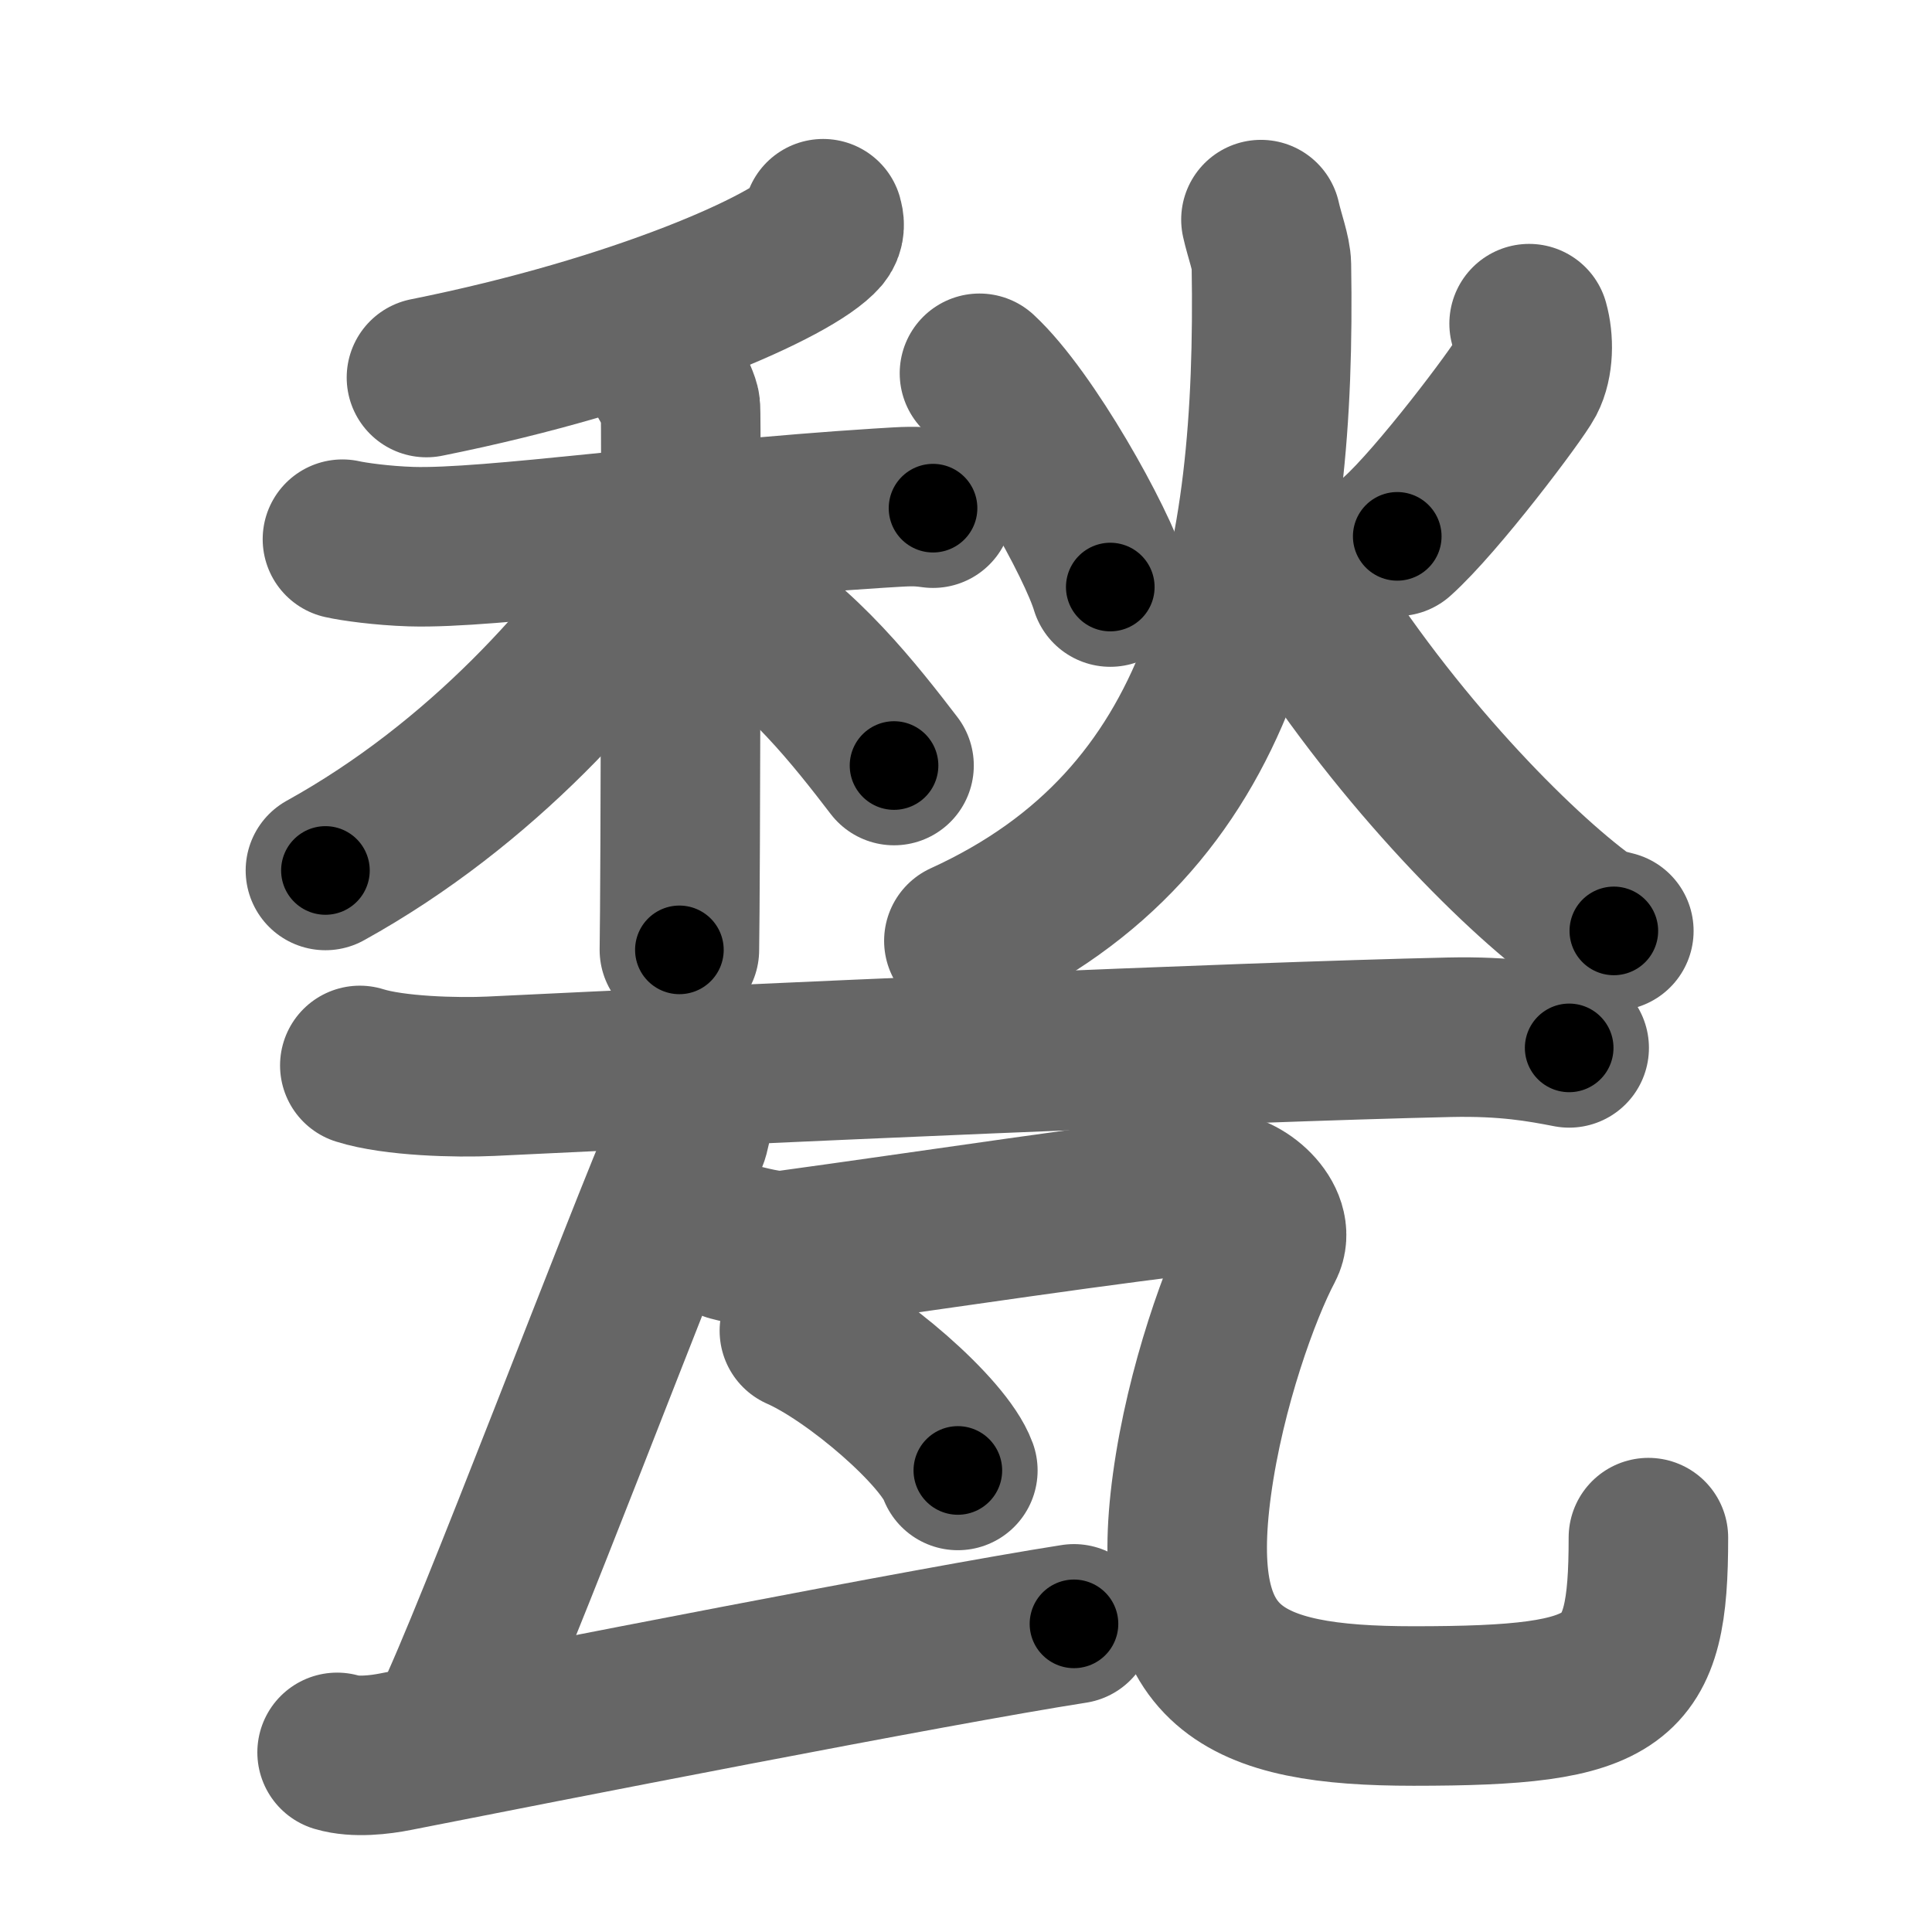 <svg xmlns="http://www.w3.org/2000/svg" width="109" height="109" viewBox="0 0 109 109" id="7503"><g fill="none" stroke="#666" stroke-width="9" stroke-linecap="round" stroke-linejoin="round"><g><g><g><g><path d="M46.44,12.34c0.06,0.21,0.13,0.54-0.12,0.85c-1.53,1.79-10.28,5.71-22.26,8.11" /></g><g><path d="M19.32,30.42c0.61,0.14,2.25,0.37,3.87,0.42c4.49,0.14,15.18-1.46,26.39-2.17c1.63-0.1,2.04-0.14,3.06,0" /><path d="M37.08,20.49c0.29,0.25,1.26,1.98,1.31,2.48c0.06,0.5,0,27.5-0.06,30.62" /><path d="M37.56,30.9c-3.89,5.97-10.39,13.33-19.2,18.21" /><path d="M41.28,34.2c3.84,2.1,7.09,6.29,9.16,8.99" /></g></g><g><path d="M55.26,21.06c2.7,2.5,6.64,9.57,7.38,12.06" /><path d="M86.27,18.26c0.26,0.92,0.26,2.21-0.2,3.09c-0.46,0.88-4.95,6.86-7.24,8.91" /><path d="M71.14,12.39c0.2,0.9,0.58,1.89,0.59,2.56c0.29,17.22-2.57,31.39-17.35,38.13" /><path d="M72.38,32.01c5,8.63,11.99,15.96,16.26,19.32c1.24,0.98,1.44,0.93,2.41,1.19" /></g></g><g><path d="M20.3,60.11c1.93,0.61,5.47,0.7,7.39,0.61c14.81-0.72,42.05-1.93,54.09-2.2c3.21-0.07,5.14,0.29,6.75,0.6" /><path d="m 39.262,60.615 c 0.08,1 -0.22,3.05 -0.45,3.59 -2.47,5.66 -11.064,28.477 -13.334,33.067" /><path d="m 19.019,98.866 c 1.036,0.308 2.433,0.132 3.284,-0.036 C 30.456,97.223 52.592,92.865 60.592,91.615" /><path d="M41.24,70.04c0.87,0.21,2.28,0.62,3.14,0.5C52,69.5,63.5,67.75,68.65,67.25c1.34-0.13,3.38,1.67,2.66,3.03C70,72.75,68,78.25,67.25,83.75c-1.42,10.4,2.75,12.5,12.5,12.5C91.5,96.25,93,95,93,86.75" /><g><path d="M45.1,75.08c3.15,1.39,8.15,5.72,8.94,7.88" /></g></g></g></g><g fill="none" stroke="#000" stroke-width="5" stroke-linecap="round" stroke-linejoin="round"><path d="M46.44,12.34c0.06,0.21,0.13,0.54-0.12,0.85c-1.53,1.79-10.28,5.71-22.26,8.11" stroke-dasharray="24.774" stroke-dashoffset="24.774"><animate attributeName="stroke-dashoffset" values="24.774;24.774;0" dur="0.248s" fill="freeze" begin="0s;7503.click" /></path><path d="M19.32,30.42c0.61,0.14,2.25,0.37,3.87,0.42c4.49,0.14,15.18-1.46,26.39-2.17c1.63-0.1,2.04-0.14,3.06,0" stroke-dasharray="33.452" stroke-dashoffset="33.452"><animate attributeName="stroke-dashoffset" values="33.452" fill="freeze" begin="7503.click" /><animate attributeName="stroke-dashoffset" values="33.452;33.452;0" keyTimes="0;0.425;1" dur="0.583s" fill="freeze" begin="0s;7503.click" /></path><path d="M37.08,20.49c0.29,0.25,1.26,1.98,1.31,2.48c0.06,0.5,0,27.5-0.06,30.62" stroke-dasharray="33.446" stroke-dashoffset="33.446"><animate attributeName="stroke-dashoffset" values="33.446" fill="freeze" begin="7503.click" /><animate attributeName="stroke-dashoffset" values="33.446;33.446;0" keyTimes="0;0.636;1" dur="0.917s" fill="freeze" begin="0s;7503.click" /></path><path d="M37.56,30.9c-3.89,5.97-10.39,13.33-19.2,18.21" stroke-dasharray="26.717" stroke-dashoffset="26.717"><animate attributeName="stroke-dashoffset" values="26.717" fill="freeze" begin="7503.click" /><animate attributeName="stroke-dashoffset" values="26.717;26.717;0" keyTimes="0;0.774;1" dur="1.184s" fill="freeze" begin="0s;7503.click" /></path><path d="M41.28,34.2c3.84,2.1,7.09,6.29,9.16,8.99" stroke-dasharray="12.927" stroke-dashoffset="12.927"><animate attributeName="stroke-dashoffset" values="12.927" fill="freeze" begin="7503.click" /><animate attributeName="stroke-dashoffset" values="12.927;12.927;0" keyTimes="0;0.902;1" dur="1.313s" fill="freeze" begin="0s;7503.click" /></path><path d="M55.26,21.06c2.7,2.5,6.64,9.57,7.38,12.06" stroke-dasharray="14.228" stroke-dashoffset="14.228"><animate attributeName="stroke-dashoffset" values="14.228" fill="freeze" begin="7503.click" /><animate attributeName="stroke-dashoffset" values="14.228;14.228;0" keyTimes="0;0.902;1" dur="1.455s" fill="freeze" begin="0s;7503.click" /></path><path d="M86.27,18.26c0.26,0.92,0.26,2.21-0.2,3.09c-0.46,0.88-4.95,6.86-7.24,8.91" stroke-dasharray="14.664" stroke-dashoffset="14.664"><animate attributeName="stroke-dashoffset" values="14.664" fill="freeze" begin="7503.click" /><animate attributeName="stroke-dashoffset" values="14.664;14.664;0" keyTimes="0;0.908;1" dur="1.602s" fill="freeze" begin="0s;7503.click" /></path><path d="M71.14,12.39c0.2,0.9,0.58,1.89,0.59,2.56c0.29,17.22-2.57,31.39-17.35,38.13" stroke-dasharray="47.38" stroke-dashoffset="47.38"><animate attributeName="stroke-dashoffset" values="47.38" fill="freeze" begin="7503.click" /><animate attributeName="stroke-dashoffset" values="47.38;47.38;0" keyTimes="0;0.772;1" dur="2.076s" fill="freeze" begin="0s;7503.click" /></path><path d="M72.38,32.01c5,8.63,11.99,15.96,16.26,19.32c1.24,0.98,1.44,0.93,2.41,1.19" stroke-dasharray="28.103" stroke-dashoffset="28.103"><animate attributeName="stroke-dashoffset" values="28.103" fill="freeze" begin="7503.click" /><animate attributeName="stroke-dashoffset" values="28.103;28.103;0" keyTimes="0;0.881;1" dur="2.357s" fill="freeze" begin="0s;7503.click" /></path><path d="M20.3,60.11c1.93,0.61,5.47,0.7,7.39,0.61c14.81-0.72,42.05-1.93,54.09-2.2c3.21-0.07,5.14,0.29,6.75,0.6" stroke-dasharray="68.372" stroke-dashoffset="68.372"><animate attributeName="stroke-dashoffset" values="68.372" fill="freeze" begin="7503.click" /><animate attributeName="stroke-dashoffset" values="68.372;68.372;0" keyTimes="0;0.821;1" dur="2.871s" fill="freeze" begin="0s;7503.click" /></path><path d="m 39.262,60.615 c 0.08,1 -0.22,3.05 -0.45,3.59 -2.47,5.66 -11.064,28.477 -13.334,33.067" stroke-dasharray="39.294" stroke-dashoffset="39.294"><animate attributeName="stroke-dashoffset" values="39.294" fill="freeze" begin="7503.click" /><animate attributeName="stroke-dashoffset" values="39.294;39.294;0" keyTimes="0;0.88;1" dur="3.264s" fill="freeze" begin="0s;7503.click" /></path><path d="m 19.019,98.866 c 1.036,0.308 2.433,0.132 3.284,-0.036 C 30.456,97.223 52.592,92.865 60.592,91.615" stroke-dasharray="42.278" stroke-dashoffset="42.278"><animate attributeName="stroke-dashoffset" values="42.278" fill="freeze" begin="7503.click" /><animate attributeName="stroke-dashoffset" values="42.278;42.278;0" keyTimes="0;0.885;1" dur="3.687s" fill="freeze" begin="0s;7503.click" /></path><path d="M41.24,70.04c0.87,0.21,2.28,0.62,3.14,0.5C52,69.5,63.5,67.75,68.65,67.25c1.34-0.13,3.38,1.67,2.66,3.03C70,72.75,68,78.25,67.25,83.75c-1.42,10.4,2.75,12.5,12.5,12.5C91.5,96.25,93,95,93,86.75" stroke-dasharray="87.965" stroke-dashoffset="87.965"><animate attributeName="stroke-dashoffset" values="87.965" fill="freeze" begin="7503.click" /><animate attributeName="stroke-dashoffset" values="87.965;87.965;0" keyTimes="0;0.848;1" dur="4.348s" fill="freeze" begin="0s;7503.click" /></path><path d="M45.1,75.08c3.15,1.39,8.15,5.72,8.94,7.88" stroke-dasharray="12.09" stroke-dashoffset="12.09"><animate attributeName="stroke-dashoffset" values="12.09" fill="freeze" begin="7503.click" /><animate attributeName="stroke-dashoffset" values="12.09;12.09;0" keyTimes="0;0.973;1" dur="4.469s" fill="freeze" begin="0s;7503.click" /></path></g></svg>